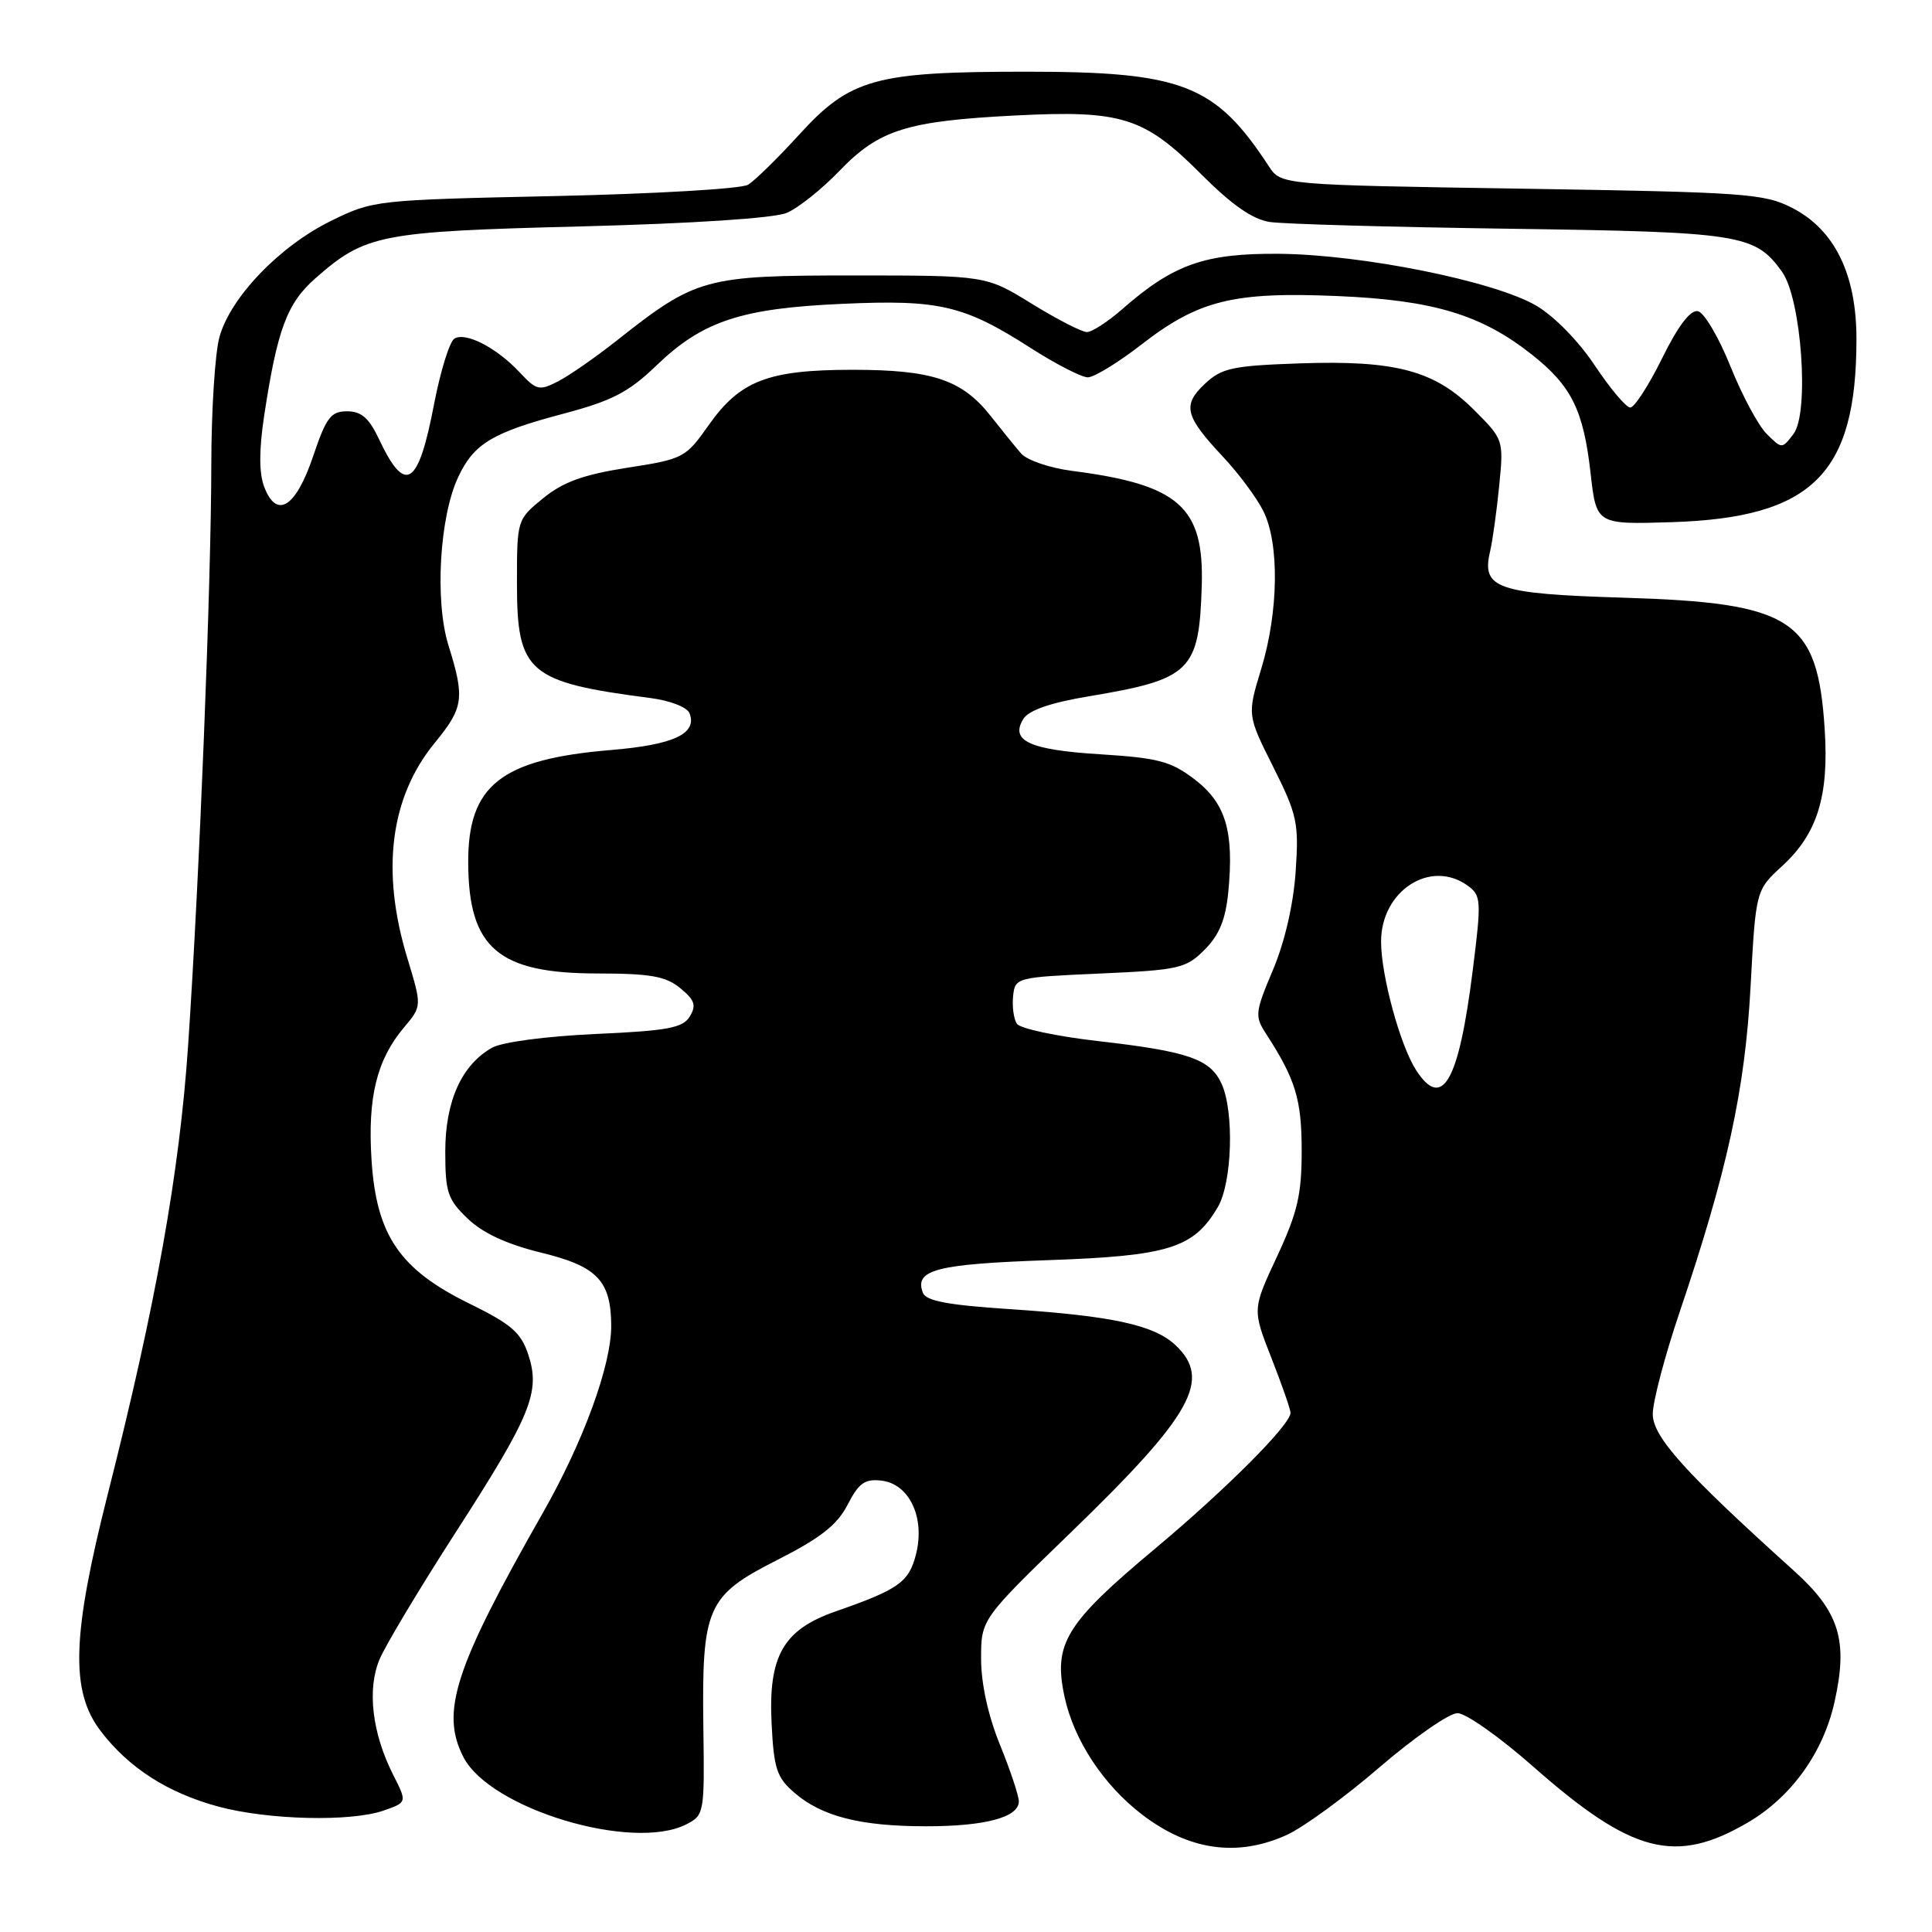 <?xml version="1.0" encoding="UTF-8" standalone="no"?>
<!DOCTYPE svg PUBLIC "-//W3C//DTD SVG 1.1//EN" "http://www.w3.org/Graphics/SVG/1.1/DTD/svg11.dtd" >
<svg xmlns="http://www.w3.org/2000/svg" xmlns:xlink="http://www.w3.org/1999/xlink" version="1.1" viewBox="0 0 256 256">
 <g >
 <path fill="currentColor"
d=" M 170.50 243.14 C 172.70 242.14 178.24 238.10 182.81 234.16 C 187.39 230.22 192.03 227.00 193.13 227.00 C 194.23 227.00 198.76 230.20 203.20 234.12 C 216.26 245.62 222.01 247.11 231.62 241.48 C 237.35 238.12 241.58 232.25 243.08 225.54 C 244.91 217.36 243.74 213.58 237.72 208.15 C 223.26 195.12 219.00 190.39 219.00 187.37 C 219.00 185.73 220.59 179.69 222.53 173.95 C 228.87 155.21 231.22 144.43 231.96 130.73 C 232.65 117.96 232.65 117.96 236.17 114.73 C 240.81 110.47 242.36 105.48 241.78 96.61 C 240.84 82.04 237.54 79.88 215.19 79.20 C 198.33 78.68 196.29 77.98 197.44 73.09 C 197.77 71.67 198.32 67.74 198.65 64.38 C 199.25 58.28 199.24 58.24 195.31 54.31 C 190.09 49.09 184.92 47.71 172.19 48.15 C 163.29 48.46 161.87 48.77 159.65 50.86 C 156.64 53.69 157.00 55.13 162.03 60.50 C 164.10 62.70 166.51 65.94 167.39 67.70 C 169.54 71.98 169.43 81.04 167.12 88.62 C 165.26 94.74 165.26 94.74 168.71 101.62 C 171.89 107.97 172.12 109.04 171.68 115.50 C 171.39 119.81 170.24 124.80 168.68 128.50 C 166.29 134.16 166.24 134.64 167.77 137.00 C 171.67 143.02 172.48 145.68 172.48 152.50 C 172.48 158.31 171.92 160.69 169.21 166.50 C 165.94 173.50 165.94 173.50 168.47 179.94 C 169.86 183.48 171.00 186.75 171.00 187.21 C 171.00 188.78 162.49 197.31 153.00 205.25 C 141.18 215.13 139.55 217.80 141.05 224.80 C 142.29 230.58 146.21 236.53 151.37 240.47 C 157.59 245.21 163.98 246.10 170.50 243.14 Z  M 90.93 241.74 C 93.31 240.53 93.36 240.25 93.20 229.00 C 92.98 212.95 93.64 211.44 103.00 206.70 C 108.73 203.79 110.93 202.06 112.31 199.39 C 113.79 196.51 114.59 195.93 116.80 196.19 C 120.48 196.62 122.59 201.06 121.39 205.89 C 120.45 209.65 119.11 210.60 110.67 213.54 C 103.78 215.95 101.79 219.44 102.24 228.37 C 102.54 234.38 102.92 235.53 105.29 237.57 C 108.92 240.69 114.02 241.99 122.68 241.99 C 130.53 242.00 135.00 240.80 135.00 238.70 C 135.00 237.95 133.88 234.58 132.50 231.19 C 130.93 227.34 130.00 223.08 130.00 219.80 C 130.00 214.56 130.00 214.56 141.92 203.03 C 158.00 187.47 160.61 182.80 155.75 178.23 C 152.90 175.56 147.32 174.35 133.67 173.46 C 125.65 172.93 122.70 172.38 122.29 171.31 C 121.12 168.26 124.01 167.50 138.80 166.98 C 154.89 166.42 158.15 165.40 161.36 159.96 C 163.27 156.73 163.56 147.33 161.87 143.61 C 160.37 140.32 157.43 139.31 145.50 137.95 C 140.00 137.32 135.16 136.29 134.74 135.65 C 134.32 135.02 134.10 133.38 134.24 132.00 C 134.50 129.53 134.64 129.49 145.73 129.00 C 156.23 128.53 157.13 128.33 159.62 125.84 C 161.57 123.88 162.40 121.85 162.76 118.15 C 163.53 110.14 162.41 106.41 158.29 103.27 C 155.15 100.87 153.47 100.43 145.83 99.95 C 136.40 99.37 133.78 98.16 135.62 95.23 C 136.34 94.10 139.25 93.10 144.30 92.26 C 157.82 90.00 158.90 88.93 159.24 77.56 C 159.55 67.17 156.21 64.22 142.10 62.40 C 139.13 62.02 136.08 60.98 135.31 60.10 C 134.55 59.22 132.73 56.98 131.26 55.11 C 127.48 50.32 123.55 49.00 113.00 49.00 C 101.79 49.00 98.06 50.43 93.90 56.34 C 90.85 60.67 90.55 60.83 83.11 61.98 C 77.31 62.89 74.62 63.86 71.98 66.01 C 68.50 68.85 68.50 68.87 68.50 77.32 C 68.50 89.12 69.98 90.39 86.16 92.49 C 88.81 92.83 91.06 93.71 91.37 94.52 C 92.41 97.22 89.26 98.69 80.97 99.38 C 66.34 100.60 61.98 104.06 62.04 114.38 C 62.10 125.63 66.03 128.98 79.14 128.99 C 86.20 129.00 88.21 129.35 90.14 130.94 C 92.06 132.51 92.29 133.21 91.40 134.69 C 90.47 136.21 88.48 136.58 78.90 137.01 C 72.35 137.31 66.52 138.08 65.20 138.83 C 61.17 141.10 59.01 145.90 59.00 152.56 C 59.00 157.99 59.31 158.93 61.98 161.48 C 63.99 163.41 67.17 164.87 71.73 165.99 C 79.13 167.79 80.96 169.70 80.99 175.64 C 81.01 180.89 77.32 191.00 71.91 200.50 C 60.22 221.04 58.33 226.87 61.42 232.85 C 64.96 239.69 83.79 245.36 90.93 241.74 Z  M 50.83 239.91 C 53.95 238.82 53.95 238.82 52.09 235.16 C 49.31 229.66 48.62 223.84 50.29 219.88 C 51.07 218.02 55.58 210.50 60.30 203.17 C 70.38 187.53 71.64 184.47 70.00 179.49 C 69.03 176.56 67.75 175.46 62.21 172.74 C 52.96 168.21 49.87 163.69 49.23 153.70 C 48.70 145.39 49.91 140.45 53.54 136.13 C 55.91 133.32 55.91 133.32 53.96 126.91 C 50.46 115.38 51.70 105.64 57.60 98.44 C 61.44 93.76 61.61 92.53 59.42 85.50 C 57.59 79.61 58.24 68.44 60.73 63.18 C 62.80 58.78 65.25 57.31 74.65 54.82 C 81.13 53.10 83.29 51.98 87.00 48.41 C 93.09 42.55 98.21 40.85 111.62 40.26 C 124.48 39.68 127.72 40.44 136.57 46.11 C 139.91 48.25 143.32 50.00 144.14 50.00 C 144.97 50.00 148.17 48.04 151.25 45.65 C 158.82 39.78 163.42 38.64 177.24 39.23 C 189.92 39.77 196.30 41.69 203.00 47.00 C 208.24 51.15 209.82 54.35 210.76 62.70 C 211.53 69.50 211.53 69.50 221.51 69.19 C 240.14 68.60 245.98 62.83 245.99 44.96 C 246.00 36.36 243.11 30.45 237.50 27.56 C 233.78 25.64 231.28 25.47 201.62 25.00 C 169.74 24.50 169.74 24.50 168.12 22.02 C 161.03 11.19 156.69 9.50 136.00 9.50 C 115.92 9.50 112.65 10.41 105.85 17.89 C 103.04 20.97 100.01 23.94 99.12 24.48 C 98.23 25.02 86.70 25.69 73.50 25.98 C 49.79 26.49 49.43 26.53 43.86 29.27 C 37.05 32.61 30.54 39.39 29.08 44.65 C 28.49 46.77 28.01 54.35 28.00 61.50 C 27.99 77.17 26.42 116.50 24.93 138.47 C 23.79 155.34 20.66 172.82 14.30 197.90 C 9.53 216.70 9.30 224.08 13.33 229.36 C 17.07 234.27 22.26 237.59 29.00 239.40 C 35.59 241.16 46.50 241.42 50.83 239.91 Z  M 187.61 141.75 C 185.51 138.46 183.00 129.23 183.00 124.77 C 183.00 118.01 189.58 113.78 194.50 117.37 C 196.27 118.67 196.31 119.32 195.14 128.62 C 193.29 143.39 191.10 147.21 187.61 141.75 Z  M 35.00 64.49 C 34.32 62.71 34.32 59.65 34.99 55.17 C 36.74 43.64 38.02 40.19 41.81 36.86 C 48.43 31.05 50.31 30.68 77.00 30.00 C 91.84 29.62 102.58 28.91 104.24 28.21 C 105.75 27.58 108.90 25.07 111.24 22.63 C 116.49 17.18 120.15 16.03 134.58 15.30 C 148.68 14.58 151.62 15.52 159.17 23.09 C 163.20 27.13 165.96 29.06 168.23 29.41 C 170.03 29.69 184.35 30.09 200.06 30.31 C 230.65 30.74 232.55 31.03 236.12 36.00 C 238.71 39.59 239.78 54.71 237.65 57.50 C 236.12 59.50 236.12 59.50 234.10 57.50 C 232.99 56.40 230.82 52.36 229.28 48.51 C 227.74 44.67 225.80 41.39 224.97 41.23 C 223.98 41.04 222.35 43.19 220.24 47.47 C 218.47 51.06 216.57 54.00 216.02 54.00 C 215.47 54.00 213.36 51.49 211.32 48.43 C 209.19 45.21 205.91 41.87 203.56 40.50 C 198.00 37.25 180.51 33.73 169.50 33.63 C 159.62 33.55 155.47 35.02 148.65 41.01 C 146.77 42.65 144.69 44.00 144.02 44.00 C 143.35 44.00 140.07 42.31 136.72 40.25 C 130.65 36.50 130.65 36.50 113.07 36.50 C 93.36 36.50 92.24 36.81 81.68 45.16 C 78.92 47.34 75.45 49.75 73.97 50.52 C 71.47 51.81 71.09 51.73 68.88 49.36 C 65.82 46.08 61.70 43.95 60.21 44.87 C 59.57 45.27 58.37 49.14 57.53 53.48 C 55.43 64.50 53.71 65.60 50.21 58.17 C 48.90 55.39 47.88 54.50 45.99 54.50 C 43.84 54.50 43.22 55.31 41.48 60.49 C 39.18 67.27 36.65 68.84 35.00 64.49 Z "/>
</g>
</svg>
